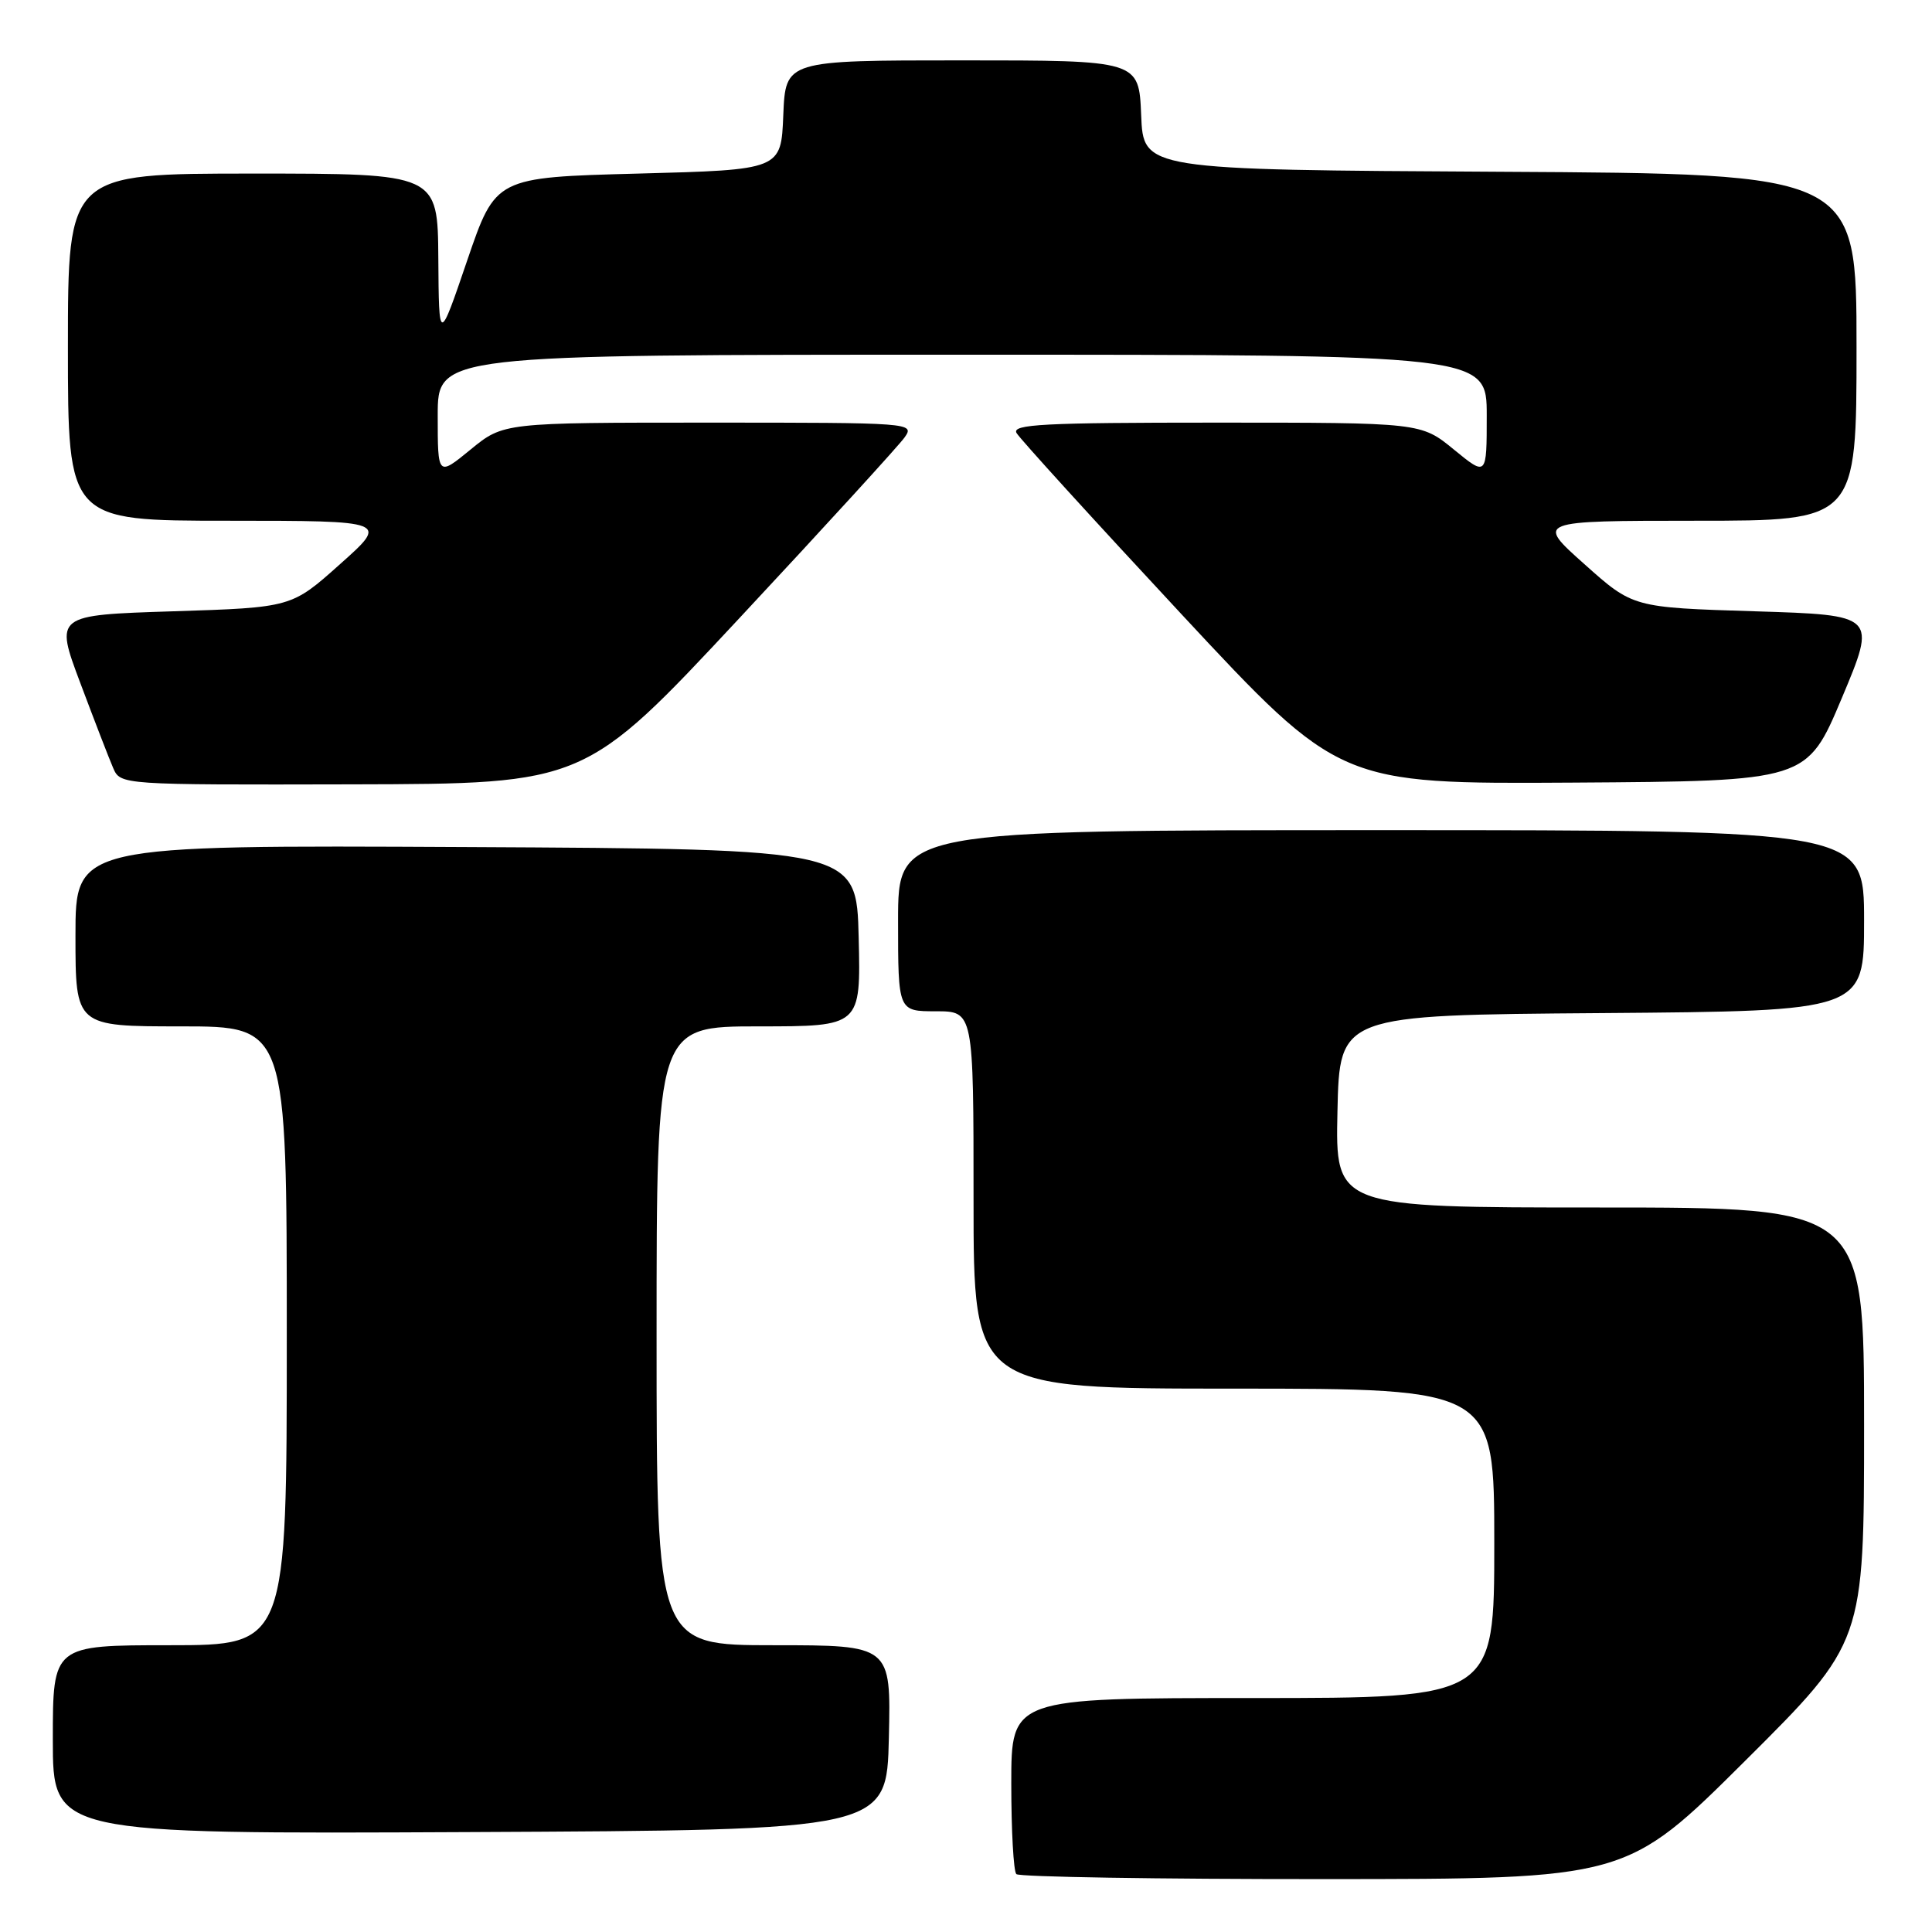<?xml version="1.0" encoding="UTF-8" standalone="no"?>
<!DOCTYPE svg PUBLIC "-//W3C//DTD SVG 1.1//EN" "http://www.w3.org/Graphics/SVG/1.1/DTD/svg11.dtd" >
<svg xmlns="http://www.w3.org/2000/svg" xmlns:xlink="http://www.w3.org/1999/xlink" version="1.1" viewBox="0 0 256 256">
 <g >
 <path fill="currentColor"
d=" M 231.25 233.31 C 247.00 217.63 247.00 217.63 247.00 188.82 C 247.00 160.00 247.00 160.00 211.97 160.00 C 176.94 160.00 176.94 160.00 177.22 147.25 C 177.50 134.50 177.50 134.50 212.25 134.24 C 247.00 133.97 247.00 133.97 247.00 121.99 C 247.00 110.00 247.00 110.00 183.00 110.00 C 119.00 110.00 119.00 110.00 119.00 122.00 C 119.00 134.00 119.00 134.00 124.00 134.00 C 129.00 134.00 129.00 134.00 129.00 159.00 C 129.00 184.00 129.00 184.00 163.50 184.00 C 198.00 184.00 198.00 184.00 198.00 204.50 C 198.00 225.00 198.00 225.00 166.00 225.00 C 134.00 225.00 134.00 225.00 134.00 236.33 C 134.00 242.57 134.30 247.97 134.67 248.33 C 135.03 248.70 153.37 249.00 175.42 248.99 C 215.50 248.98 215.50 248.98 231.25 233.31 Z  M 117.78 230.25 C 118.06 218.00 118.06 218.00 102.53 218.00 C 87.00 218.00 87.00 218.00 87.00 177.00 C 87.00 136.00 87.00 136.00 100.53 136.00 C 114.06 136.00 114.06 136.00 113.78 124.25 C 113.50 112.50 113.50 112.50 61.75 112.24 C 10.00 111.98 10.00 111.98 10.00 123.99 C 10.00 136.00 10.00 136.00 24.00 136.00 C 38.00 136.00 38.00 136.00 38.00 177.00 C 38.00 218.00 38.00 218.00 22.50 218.00 C 7.00 218.00 7.00 218.00 7.00 230.51 C 7.00 243.02 7.00 243.02 62.25 242.76 C 117.50 242.50 117.50 242.50 117.78 230.25 Z  M 98.00 81.88 C 109.28 69.79 119.12 59.02 119.87 57.95 C 121.22 56.03 120.82 56.00 93.97 56.00 C 66.71 56.00 66.71 56.00 62.35 59.57 C 58.00 63.13 58.00 63.13 58.00 55.07 C 58.00 47.00 58.00 47.00 127.50 47.00 C 197.00 47.00 197.00 47.00 197.00 55.07 C 197.00 63.13 197.00 63.13 192.65 59.57 C 188.29 56.00 188.29 56.00 161.10 56.00 C 138.24 56.00 134.03 56.22 134.70 57.38 C 135.14 58.14 144.95 68.92 156.50 81.33 C 177.50 103.89 177.50 103.89 208.46 103.70 C 239.42 103.50 239.42 103.50 244.05 92.50 C 248.67 81.50 248.67 81.50 232.52 81.00 C 216.37 80.50 216.37 80.50 209.94 74.75 C 203.50 69.01 203.50 69.01 224.75 69.00 C 246.00 69.00 246.00 69.00 246.00 46.01 C 246.00 23.02 246.00 23.02 198.75 22.76 C 151.50 22.50 151.50 22.50 151.21 15.25 C 150.91 8.00 150.91 8.00 127.50 8.00 C 104.09 8.00 104.09 8.00 103.79 15.25 C 103.50 22.50 103.50 22.50 84.58 23.00 C 65.67 23.50 65.67 23.50 61.91 34.50 C 58.16 45.50 58.16 45.50 58.08 34.25 C 58.00 23.00 58.00 23.00 33.50 23.00 C 9.00 23.00 9.00 23.00 9.00 46.00 C 9.00 69.00 9.00 69.00 30.25 69.00 C 51.50 69.01 51.50 69.01 45.06 74.75 C 38.63 80.50 38.63 80.50 22.94 81.00 C 7.26 81.50 7.26 81.50 10.64 90.50 C 12.50 95.45 14.45 100.51 14.99 101.75 C 15.96 104.00 15.96 104.00 46.73 103.93 C 77.50 103.86 77.50 103.86 98.00 81.88 Z "/>
</g>
</svg>